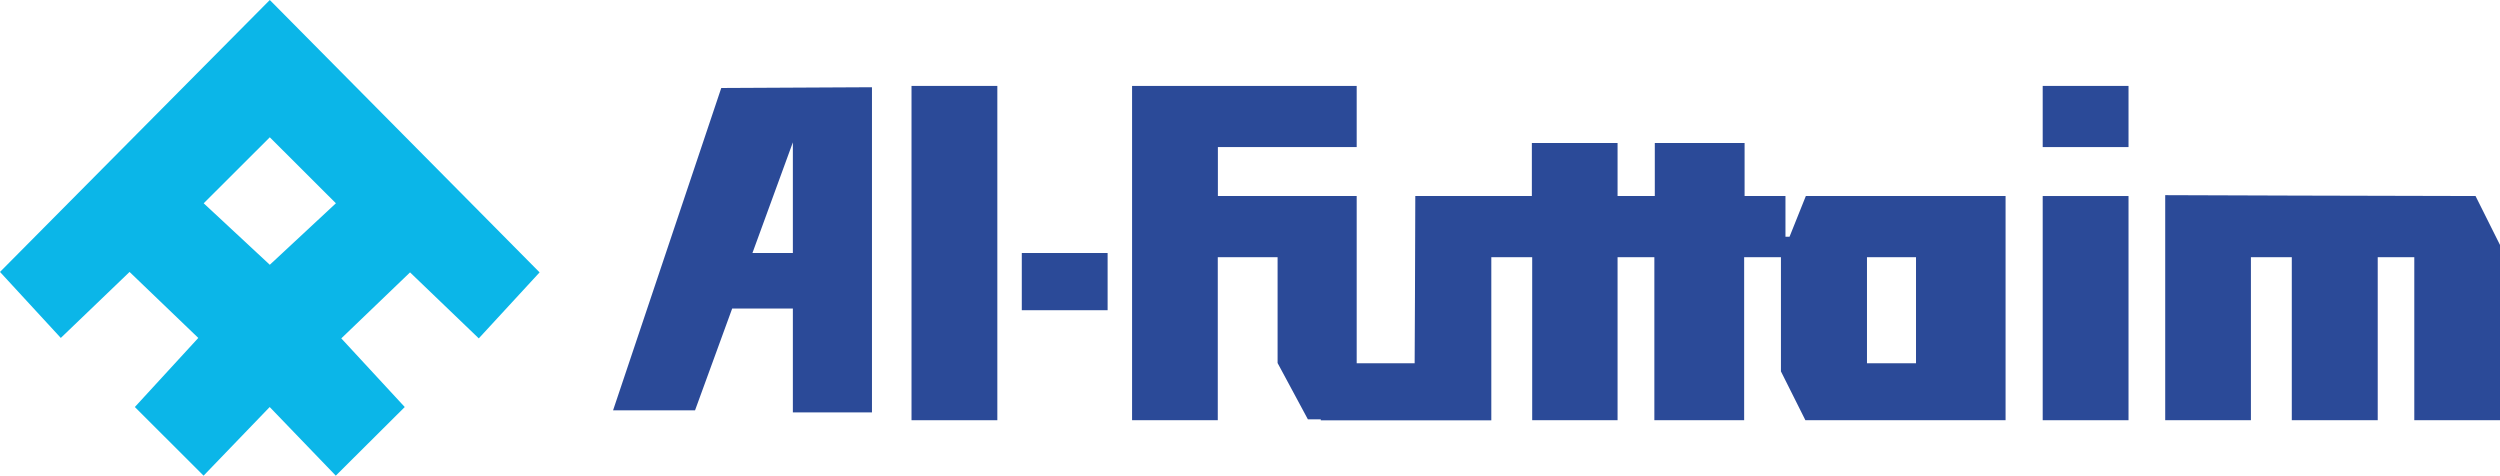 <svg width="226" height="43" viewBox="0 0 226 43" fill="none" xmlns="http://www.w3.org/2000/svg">
<path d="M163.248 17.721L161.774 21.401H161.406V17.721H157.711V12.928H149.594V17.721H146.228V12.928H138.48V17.721H127.943C127.943 21.589 127.884 32.837 127.884 32.837H122.645V17.721H110.097V13.296H122.645V7.767H102.339V37.988H110.087V23.25H115.494V32.817L118.233 37.908H119.398C119.398 37.908 119.398 37.978 119.398 37.998H134.815V23.25H138.51V37.988H146.228V23.25H149.554V37.988H157.671V23.25H160.997V33.573L163.208 37.988H181.304V17.721H163.248ZM173.207 32.837H168.775V23.25H173.207V32.837Z" fill="#2B4A98"/>
<path d="M92.37 22.872H100.128V28.043H92.37V22.872Z" fill="#2B4A98"/>
<path d="M223.789 17.721L226 22.146V37.988H218.252V23.25H214.946V37.988H207.178V23.25H203.483V37.988H195.735V17.642C195.735 17.642 217.515 17.721 223.789 17.721Z" fill="#2B4A98"/>
<path d="M184.66 17.721H192.418V37.988H184.66V17.721Z" fill="#2B4A98"/>
<path d="M184.66 7.767H192.418V13.296H184.66V7.767Z" fill="#2B4A98"/>
<path d="M82.401 7.767H90.159V37.988H82.401V7.767Z" fill="#2B4A98"/>
<path d="M65.202 7.955L55.422 37.093H62.832L66.188 27.894H71.675V37.282H78.826V7.886L65.202 7.955ZM68.02 22.872L71.675 12.868V22.872H68.02Z" fill="#2B4A98"/>
<path d="M24.39 0L0 24.583L5.497 30.549L11.712 24.583L17.926 30.549L12.19 36.795L18.404 43L24.38 36.795L30.355 43L36.589 36.795L30.853 30.589L37.068 24.623L43.282 30.589L48.779 24.623L24.39 0ZM24.39 23.936L18.414 18.377L24.39 12.411L30.365 18.377L24.39 23.936Z" fill="#0BB6E8"/>
</svg>
